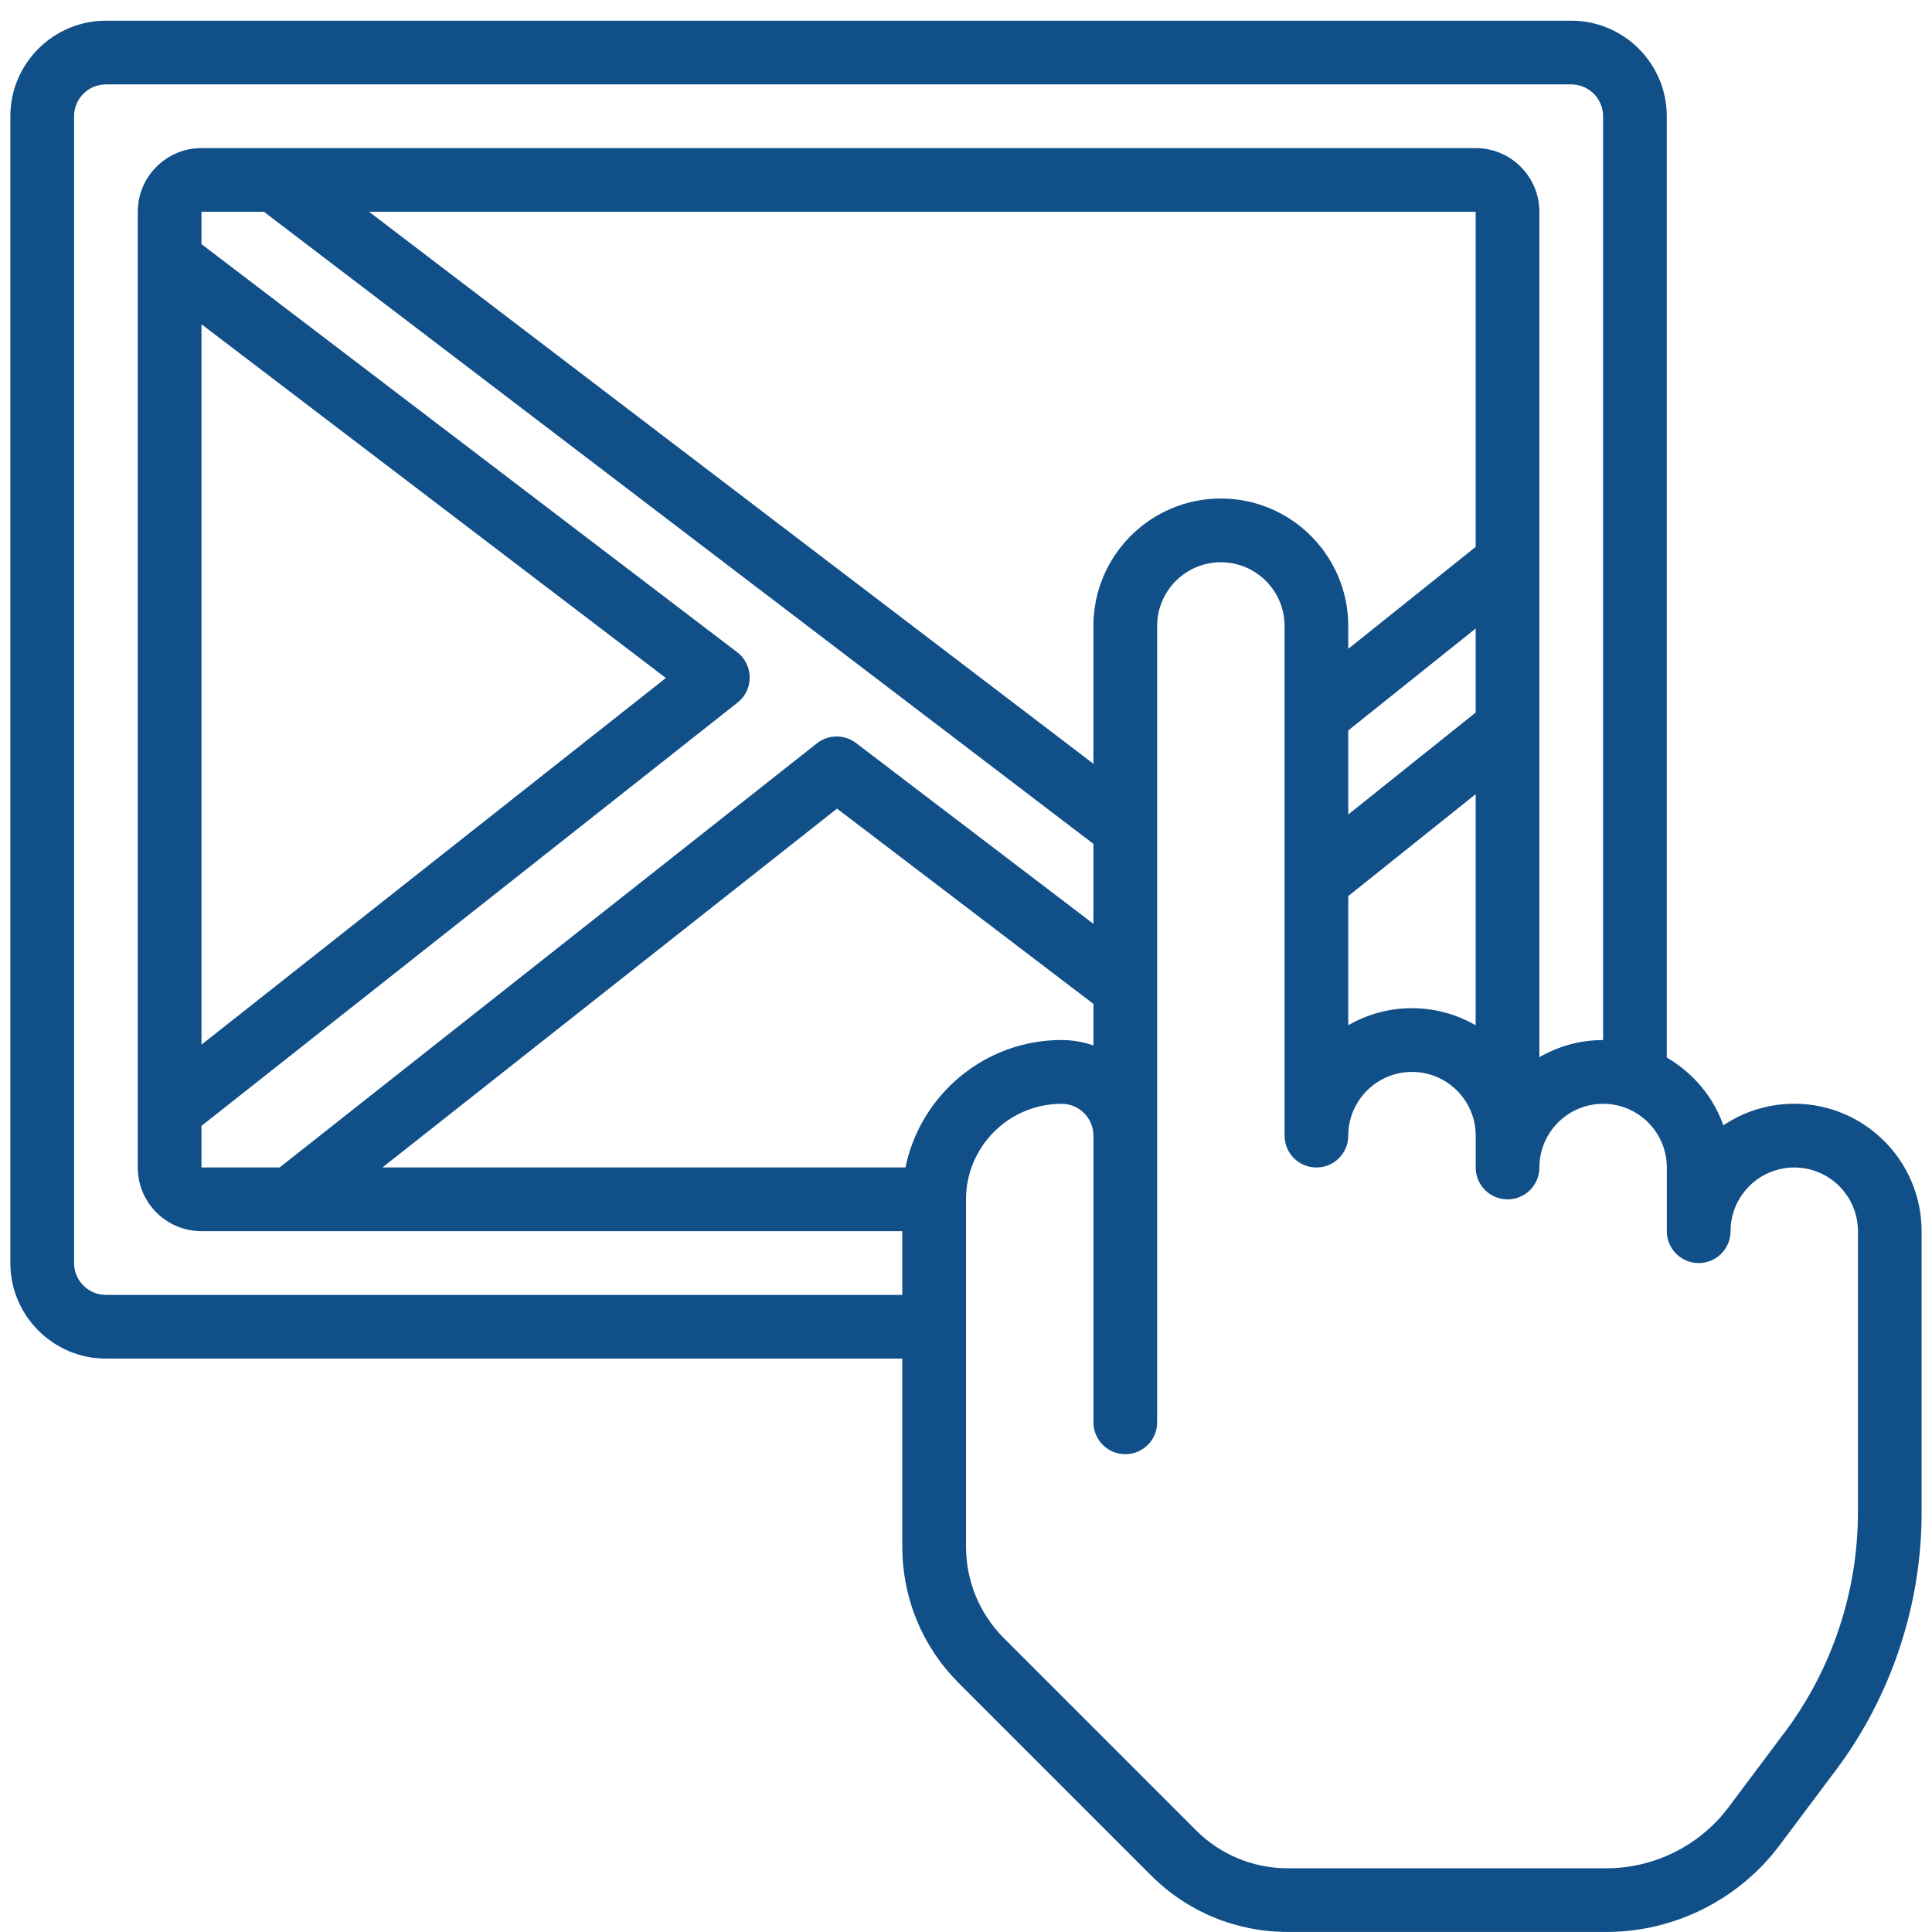 <svg xmlns="http://www.w3.org/2000/svg" xmlns:xlink="http://www.w3.org/1999/xlink" width="500" zoomAndPan="magnify" viewBox="0 0 375 375" height="500" preserveAspectRatio="xMidYMid meet" version="1.2"><defs><clipPath id="c501e83463"><path d="M 2.008 4.016 L 373 4.016 L 373 375 L 2.008 375 Z M 2.008 4.016 "/></clipPath></defs><g id="c2241acd3f"><rect x="0" width="375" y="0" height="375" style="fill:#ffffff;fill-opacity:1;stroke:none;"/><rect x="0" width="375" y="0" height="375" style="fill:#ffffff;fill-opacity:1;stroke:none;"/><g clip-rule="nonzero" clip-path="url(#c501e83463)"><path style=" stroke:none;fill-rule:nonzero;fill:#114f89;fill-opacity:1;" d="M 348.258 214.238 C 343.168 214.238 338.438 215.785 334.5 218.426 C 332.531 212.836 328.574 208.211 323.523 205.266 L 323.523 22.566 C 323.523 12.34 315.203 4.016 304.977 4.016 L 20.559 4.016 C 10.332 4.016 2.008 12.34 2.008 22.566 L 2.008 245.152 C 2.008 255.379 10.332 263.703 20.559 263.703 L 175.133 263.703 L 175.133 300.176 C 175.133 310.203 179.039 319.629 186.125 326.719 L 223.402 363.996 C 230.488 371.082 239.918 374.988 249.945 374.988 L 311.852 374.988 C 324.965 374.988 337.492 368.727 345.363 358.234 L 356.332 343.598 C 367.07 329.293 372.98 311.547 372.98 293.66 L 372.98 238.965 C 372.98 225.324 361.891 214.23 348.25 214.23 Z M 20.559 251.336 C 17.145 251.336 14.375 248.566 14.375 245.152 L 14.375 22.566 C 14.375 19.152 17.145 16.383 20.559 16.383 L 304.977 16.383 C 308.387 16.383 311.16 19.152 311.16 22.566 L 311.16 201.871 C 306.656 201.871 302.434 203.09 298.793 205.203 L 298.793 41.113 C 298.793 34.293 293.246 28.746 286.426 28.746 L 39.105 28.746 C 32.285 28.746 26.738 34.293 26.738 41.113 L 26.738 226.605 C 26.738 233.426 32.285 238.969 39.105 238.969 L 175.133 238.969 L 175.133 251.336 Z M 39.105 226.605 L 39.105 218.535 L 143.168 136.363 C 144.664 135.184 145.535 133.371 145.516 131.453 C 145.496 129.543 144.602 127.742 143.078 126.586 L 39.105 47.383 L 39.105 41.113 L 51.238 41.113 L 212.23 163.793 L 212.23 179.316 L 166.141 144.211 C 163.898 142.504 160.77 142.535 158.566 144.277 L 54.273 226.605 Z M 39.105 62.934 L 129.242 131.598 L 39.105 202.77 Z M 212.23 121.492 L 212.23 148.246 L 71.641 41.113 L 286.426 41.113 L 286.426 106.152 L 261.695 125.938 L 261.695 121.492 C 261.695 107.852 250.602 96.762 236.961 96.762 C 223.324 96.762 212.23 107.852 212.23 121.492 Z M 261.695 141.781 L 286.426 121.992 L 286.426 138.305 L 261.695 158.09 Z M 261.695 173.93 L 286.426 154.145 L 286.426 199.008 C 282.785 196.902 278.562 195.688 274.059 195.688 C 269.559 195.688 265.336 196.895 261.695 199.008 Z M 175.758 226.605 L 74.227 226.605 L 162.465 156.953 L 212.23 194.855 L 212.23 202.922 C 210.301 202.242 208.219 201.867 206.047 201.867 C 191.121 201.867 178.633 212.508 175.758 226.598 Z M 360.621 293.664 C 360.621 308.898 355.59 324 346.445 336.191 L 335.477 350.828 C 329.93 358.215 321.102 362.629 311.855 362.629 L 249.953 362.629 C 243.227 362.629 236.906 360.008 232.152 355.262 L 194.875 317.984 C 190.121 313.227 187.504 306.91 187.504 300.184 L 187.504 232.793 C 187.504 222.566 195.828 214.246 206.055 214.246 C 209.465 214.246 212.238 217.016 212.238 220.426 L 212.238 276.074 C 212.238 279.492 215 282.258 218.418 282.258 C 221.84 282.258 224.602 279.492 224.602 276.074 L 224.602 121.5 C 224.602 114.68 230.148 109.133 236.969 109.133 C 243.789 109.133 249.336 114.68 249.336 121.5 L 249.336 220.426 C 249.336 223.848 252.098 226.609 255.516 226.609 C 258.938 226.609 261.699 223.848 261.699 220.426 C 261.699 213.609 267.246 208.062 274.066 208.062 C 280.887 208.062 286.434 213.609 286.434 220.426 L 286.434 226.609 C 286.434 230.031 289.195 232.793 292.617 232.793 C 296.035 232.793 298.797 230.031 298.797 226.609 C 298.797 219.789 304.344 214.246 311.164 214.246 C 317.984 214.246 323.531 219.789 323.531 226.609 L 323.531 238.977 C 323.531 242.395 326.293 245.16 329.715 245.16 C 333.133 245.16 335.898 242.395 335.898 238.977 C 335.898 232.156 341.441 226.609 348.262 226.609 C 355.082 226.609 360.629 232.156 360.629 238.977 L 360.629 293.672 Z M 360.621 293.664 "/></g></g></svg>